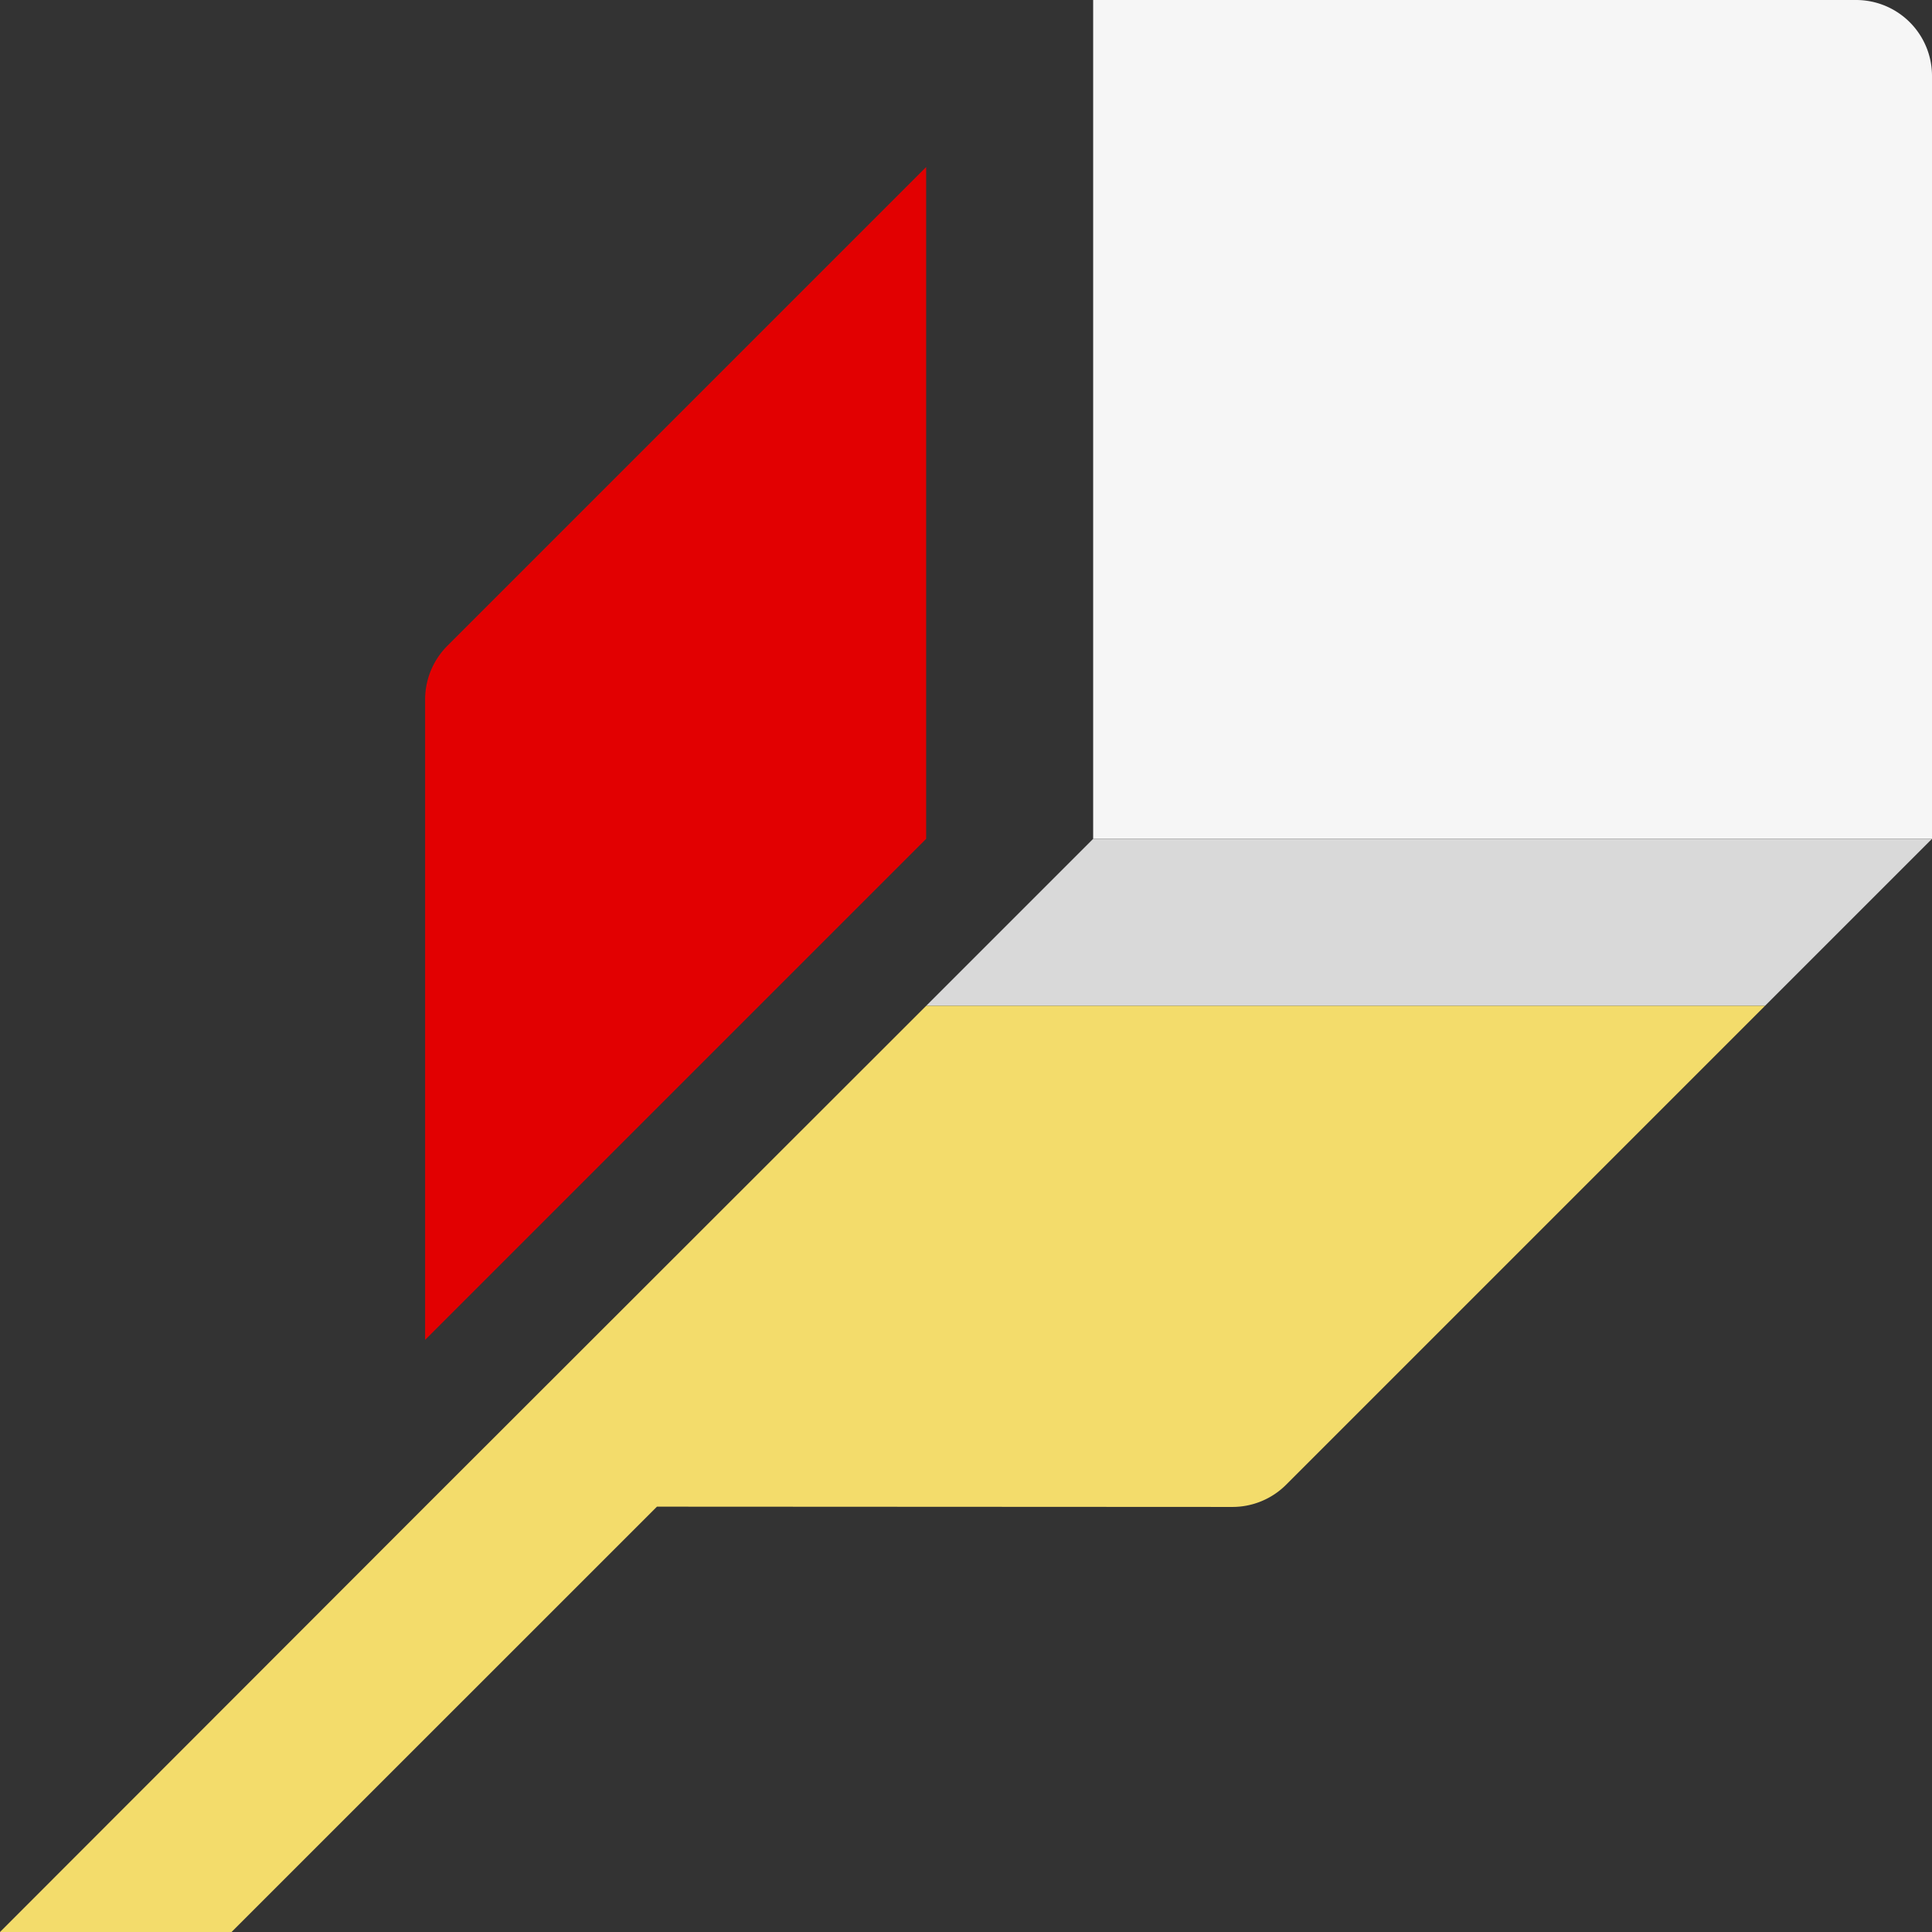 <svg xmlns="http://www.w3.org/2000/svg" viewBox="0 0 1229.5 1229.5"><rect x="0" y="0" width="1229.5" height="1229.5" fill="#333333" stroke="none"/><defs><style>.cls-1{fill:#f6f6f6;}.cls-2{fill:#d9d9d9;}.cls-3{fill:#f3dc6b;}.cls-4{fill:#e20001;}</style></defs><g id="Layer_2" data-name="Layer 2"><g id="Logo"><path class="cls-1" d="M695.67,0V533.83H1229.5V48.31A48.31,48.31,0,0,0,1181.19,0Z"/><polygon class="cls-2" points="695.67 533.83 589.39 640.11 1123.22 640.11 1229.5 533.83 695.67 533.83"/><path class="cls-3" d="M1123.22,640.11,818.53,944.8A48.3,48.3,0,0,1,784.34,959l-366.26-.18L147.35,1229.5H0L270.54,958.7,589.39,640.11Z"/><path class="cls-4" d="M270.54,852.68V445.14A48.31,48.31,0,0,1,284.69,411l304.7-304.7V533.83Z"/></g></g></svg>